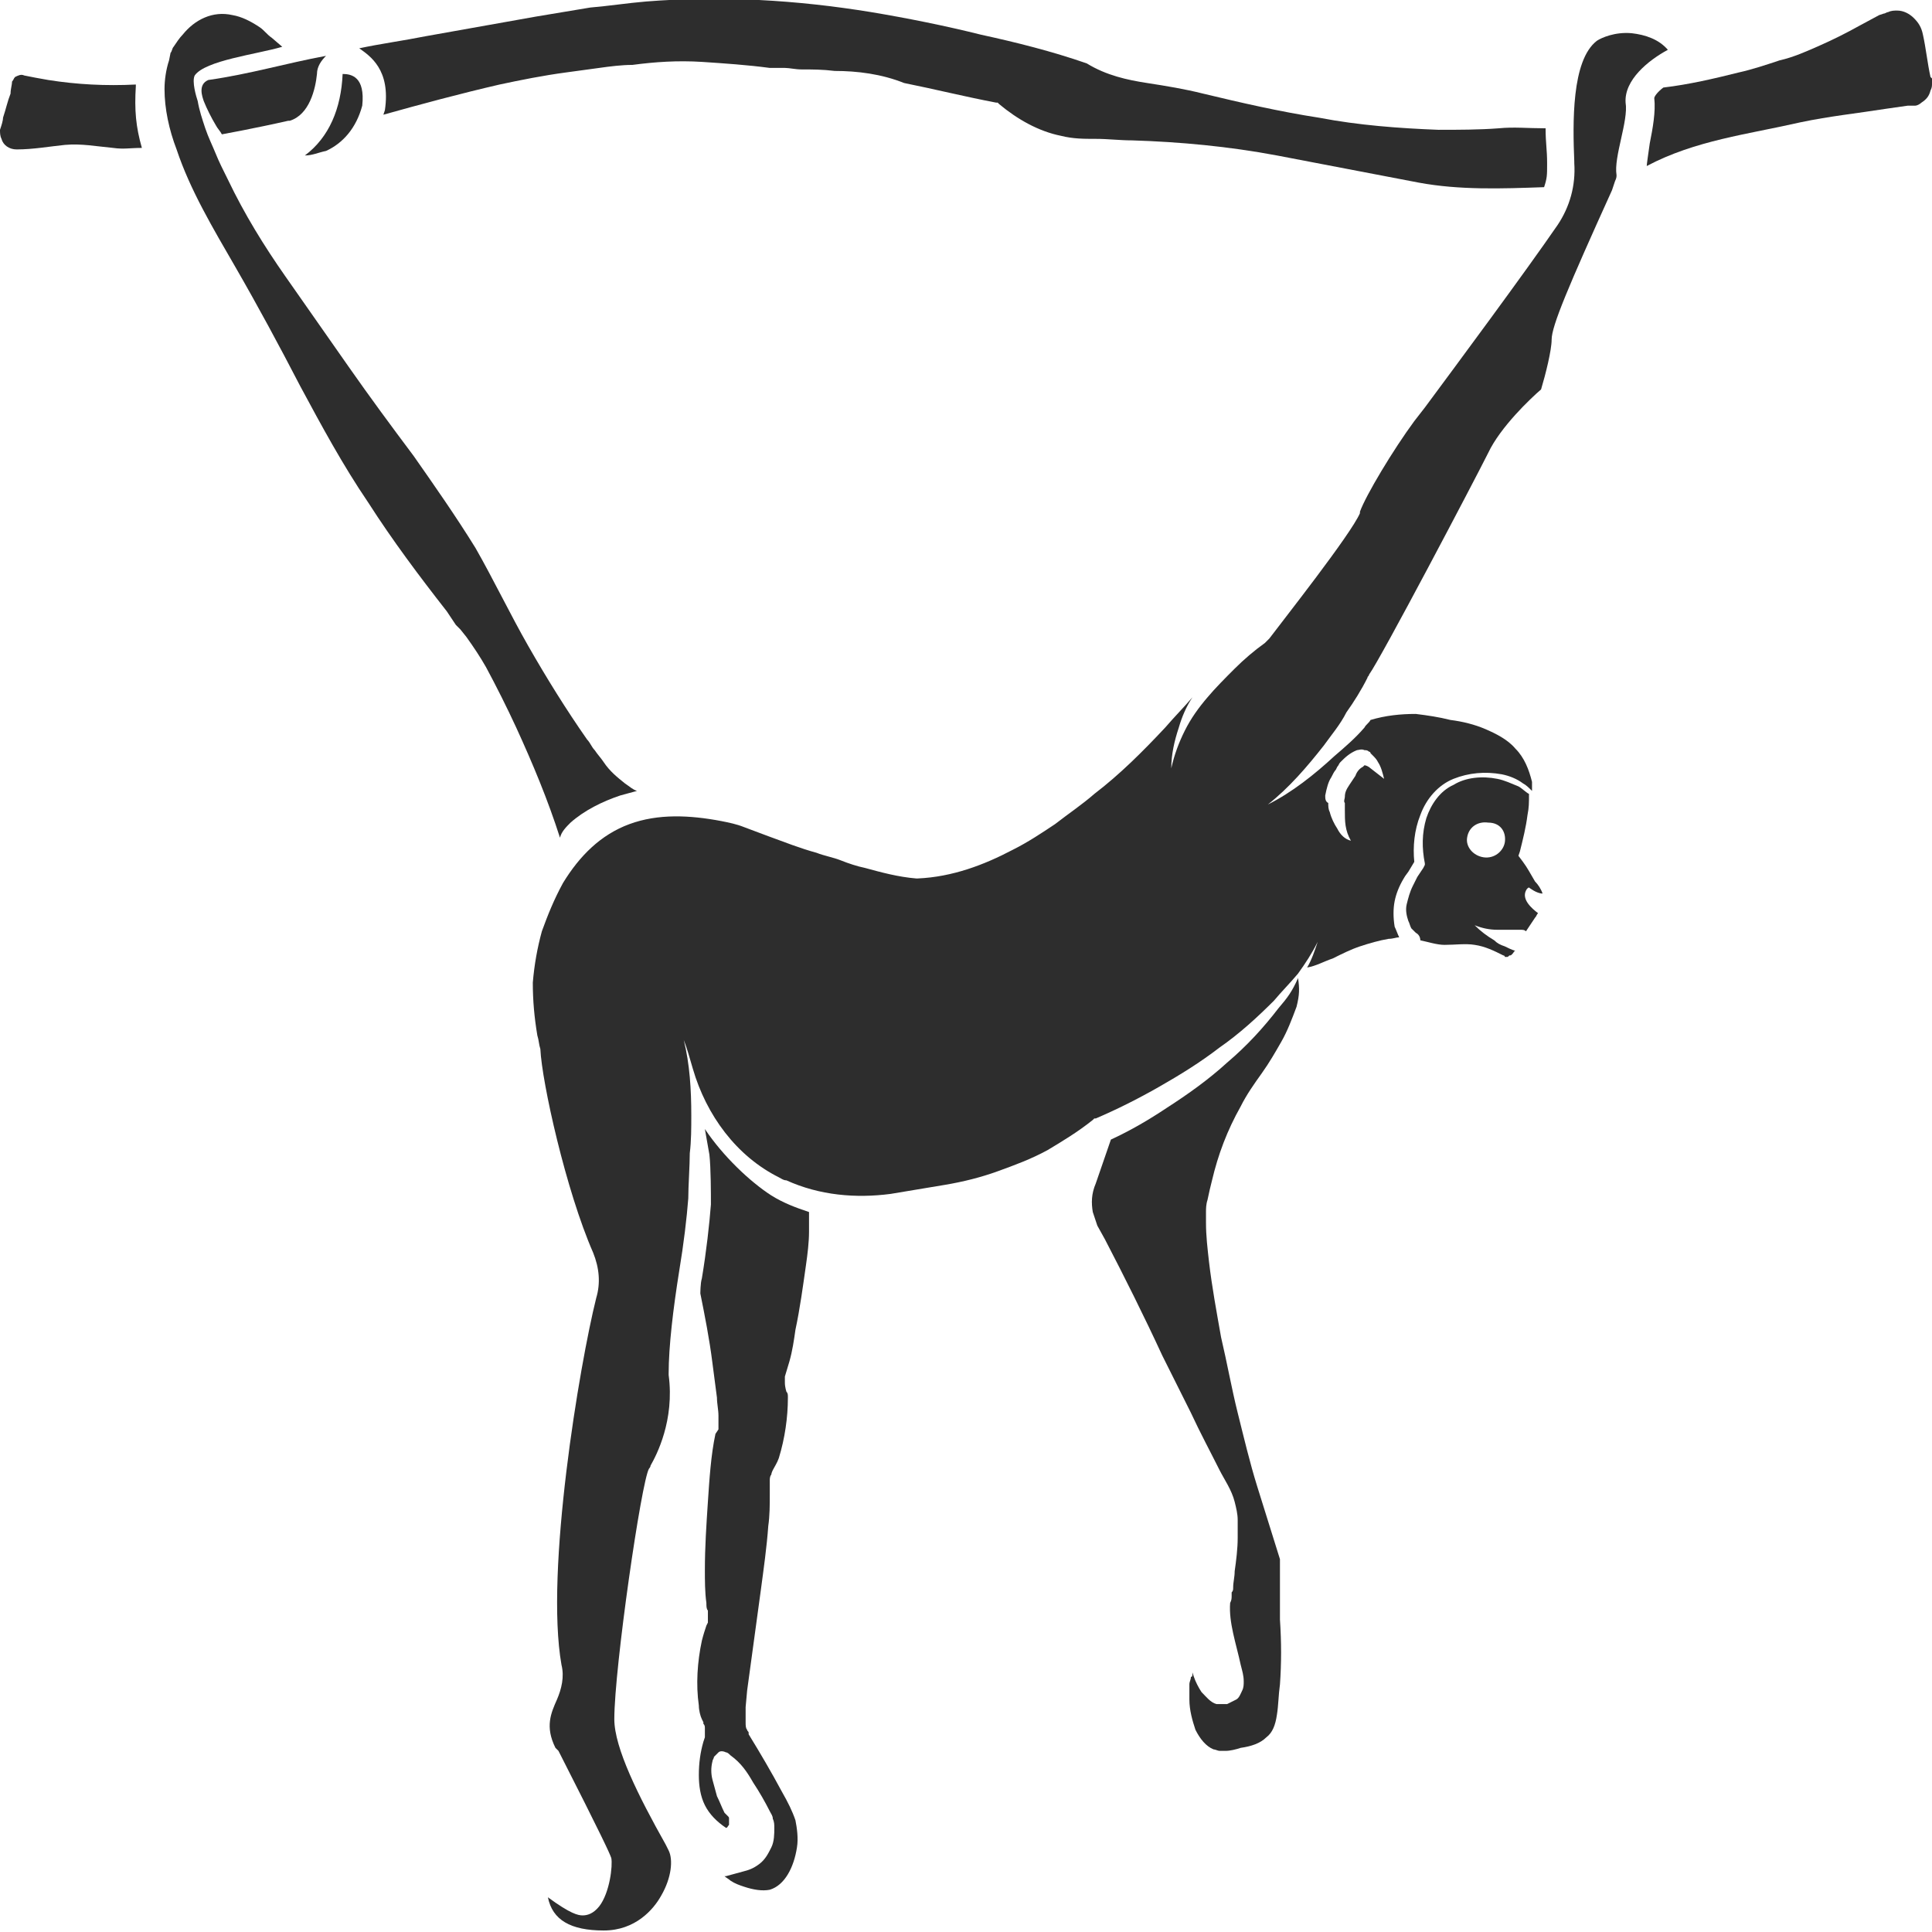 <?xml version="1.0" encoding="utf-8"?>
<!-- Generator: Adobe Illustrator 23.0.0, SVG Export Plug-In . SVG Version: 6.00 Build 0)  -->
<svg version="1.1" id="Layer_1" xmlns="http://www.w3.org/2000/svg" xmlns:xlink="http://www.w3.org/1999/xlink" x="0px" y="0px"
	 viewBox="0 0 128 128" style="enable-background:new 0 0 128 128;" xml:space="preserve">
<style type="text/css">
	.st0{fill:#2D2D2D;}
</style>
<g>
	<path class="st0" d="M37.8,54.5c0.9-0.8,2.1-1.4,3.3-1.8c0.4-0.1,0.7-0.2,1.1-0.3c-0.3-0.1-0.5-0.3-0.8-0.5c-0.5-0.4-1-0.8-1.4-1.4
		c-0.2-0.3-0.4-0.5-0.6-0.8c-0.2-0.2-0.3-0.5-0.5-0.7c-1.4-2-2.7-4.1-3.9-6.2c-1.2-2.1-2.3-4.4-3.5-6.5c-1.3-2.1-2.7-4.1-4.1-6.1
		c-1.5-2-2.9-3.9-4.3-5.9l-2.1-3c-0.7-1-1.4-2-2.1-3c-1.4-2-2.7-4.1-3.8-6.4c-0.3-0.6-0.6-1.2-0.8-1.7c0,0,0,0,0,0
		c-0.2-0.5-0.5-1.1-0.7-1.7c-0.2-0.6-0.4-1.2-0.5-1.8c-0.1-0.3-0.4-1.3-0.2-1.7c0.7-1,4.1-1.4,5.8-1.9L18,2.5
		c-0.3-0.2-0.5-0.5-0.8-0.7C16.6,1.4,16,1.1,15.4,1c-1.3-0.3-2.5,0.3-3.3,1.3c-0.2,0.2-0.4,0.5-0.6,0.8c-0.1,0.1-0.1,0.3-0.2,0.4
		l-0.1,0.5c-0.2,0.6-0.3,1.3-0.3,1.9c0,1.3,0.3,2.7,0.8,4c0.9,2.7,2.4,5.2,3.9,7.8c1.5,2.6,2.9,5.2,4.3,7.9c1.4,2.6,2.8,5.2,4.5,7.7
		c1.6,2.5,3.4,4.9,5.2,7.2l0.6,0.9c0.1,0.1,0.2,0.2,0.3,0.3l0.4,0.5c0.5,0.7,0.9,1.3,1.3,2c0.7,1.3,1.4,2.7,2,4
		c1.1,2.4,2.1,4.8,2.9,7.3C37.2,55.1,37.5,54.8,37.8,54.5z"/>
	<path class="st0" d="M13.5,6.7c0.2,0.5,0.5,1.1,0.8,1.6c0.1,0.2,0.3,0.4,0.4,0.6c0,0,0,0,0,0c0,0,2.2-0.4,4.4-0.9c0,0,0.1,0,0.1,0
		c1.3-0.4,1.7-2.1,1.8-3.1c0-0.5,0.3-0.9,0.6-1.2c-2.7,0.5-5,1.2-7.8,1.6C13.1,5.6,13.4,6.4,13.5,6.7z"/>
	<path class="st0" d="M20.2,10.3c0.5,0,0.9-0.2,1.4-0.3c1.1-0.5,2-1.5,2.4-3c0.2-1.9-0.7-2.1-1.3-2.1C22.6,7.2,21.8,9.1,20.2,10.3z"
		/>
	<path class="st0" d="M53,98.5C53,98.5,53,98.5,53,98.5L53,98.5C53,98.5,53,98.5,53,98.5z"/>
	<path class="st0" d="M53.6,92L53.6,92C53.7,91.9,53.7,91.9,53.6,92C53.7,91.9,53.6,92,53.6,92z"/>
	<path class="st0" d="M9,5.7l0-0.1c-2,0.1-3.9,0-5.8-0.3C2.6,5.2,2.1,5.1,1.6,5C1.4,4.9,1.2,5,1,5.1C0.9,5.2,0.9,5.3,0.8,5.4
		C0.8,5.6,0.7,5.9,0.7,6.2C0.5,6.7,0.4,7.2,0.2,7.8C0.2,8,0.1,8.3,0,8.6C0,8.8,0,9,0.1,9.2c0.1,0.4,0.5,0.7,1,0.7
		c1.1,0,2.2-0.2,3.2-0.3c1.1-0.1,2.1,0.1,3.2,0.2c0.7,0.1,1.1,0,1.9,0C9,8.4,8.9,7.3,9,5.7z"/>
	<path class="st0" d="M25.5,7.3c0,0-0.1,0.3-0.1,0.3c2.5-0.7,5.1-1.4,7.7-2C34.5,5.3,36,5,37.5,4.8c0.7-0.1,1.5-0.2,2.2-0.3
		c0.7-0.1,1.5-0.2,2.2-0.2c1.5-0.2,3-0.3,4.6-0.2c1.5,0.1,3,0.2,4.5,0.4L52,4.5c0.3,0,0.7,0.1,1.1,0.1c0.7,0,1.4,0,2.2,0.1
		c1.5,0,3.1,0.2,4.6,0.8c2,0.4,4,0.9,6.1,1.3l0.1,0l0.1,0.1c1.2,1,2.6,1.8,4.1,2.1c0.8,0.2,1.5,0.2,2.3,0.2c0.8,0,1.6,0.1,2.4,0.1
		c3.2,0.1,6.4,0.4,9.6,1c1.6,0.3,3.1,0.6,4.7,0.9c1.6,0.3,3.1,0.6,4.7,0.9c2.7,0.5,5.5,0.4,8.3,0.3c0.2-0.6,0.2-0.8,0.2-1.5l0-0.1
		c0-0.9-0.1-1.3-0.1-2.3c-1.2,0-2.1-0.1-3.1,0c-1.3,0.1-2.7,0.1-4,0.1c-2.6-0.1-5.3-0.3-7.9-0.8c-2.6-0.4-5.2-1-7.7-1.6
		c-1.2-0.3-2.4-0.5-3.7-0.7c-1.3-0.2-2.7-0.5-4-1.3c-2.3-0.8-4.7-1.4-7-1.9c-2.4-0.6-4.9-1.1-7.3-1.5c-4.9-0.8-9.9-1.1-14.9-0.7
		c-1.2,0.1-2.5,0.3-3.7,0.4c-0.6,0.1-1.2,0.2-1.8,0.3l-1.8,0.3l-7.3,1.3c-1.5,0.3-3,0.5-4.4,0.8C24.5,3.7,25.9,4.6,25.5,7.3z"/>
	<path class="st0" d="M108.1,2.2c-1.1-0.1-2,0.3-2.3,0.5c-1.7,1.3-1.6,5.5-1.5,8v0.1c0.1,1.5-0.3,2.9-1.1,4.1
		c-2.2,3.2-6.8,9.4-8.8,12.1l-0.7,0.9c-1.4,1.9-3.2,4.9-3.6,6l0,0.1c-0.6,1.4-5.1,7.1-6,8.3c-0.1,0.1-0.2,0.2-0.3,0.3l0,0
		c-0.7,0.5-1.4,1.1-2,1.7c-0.6,0.6-1.3,1.3-1.8,1.9c-0.6,0.7-1.1,1.4-1.5,2.2c-0.4,0.8-0.7,1.6-0.9,2.5c0-0.9,0.2-1.8,0.5-2.7
		c0.2-0.7,0.5-1.4,0.9-2c-0.6,0.7-1.2,1.3-1.8,2c-1.5,1.6-3,3.1-4.7,4.4c-0.8,0.7-1.7,1.3-2.6,2c-0.9,0.6-1.8,1.2-2.8,1.7
		c-1.9,1-4,1.8-6.3,1.9h-0.1c-1.2-0.1-2.3-0.4-3.4-0.7c-0.5-0.1-1.1-0.3-1.6-0.5c-0.5-0.2-1.1-0.3-1.6-0.5c-1.1-0.3-2.1-0.7-3.2-1.1
		l-1.6-0.6c-0.5-0.2-1-0.3-1.5-0.4c-2.1-0.4-4.2-0.5-6.1,0.2c-1.9,0.7-3.3,2.1-4.4,3.9c-0.6,1.1-1,2.1-1.4,3.2
		c-0.3,1.1-0.5,2.2-0.6,3.4c0,1.2,0.1,2.3,0.3,3.5c0.1,0.3,0.1,0.6,0.2,0.9c0.1,2.2,1.7,9.4,3.5,13.5c0.4,1,0.5,2,0.2,3
		c-1.1,4.4-3.4,18.1-2.3,24.3c0.2,0.8,0,1.6-0.3,2.3c-0.4,0.9-0.8,1.8-0.1,3.2L37,116c2.9,5.7,3.4,6.8,3.5,7.1
		c0.1,0.5-0.1,2.3-0.8,3.2c-0.4,0.5-0.8,0.6-1.1,0.6c-0.3,0-0.8-0.1-2.3-1.2c0.3,1.5,1.5,2.2,3.7,2.2c2.1,0,3.3-1.4,3.8-2.3
		c0.7-1.2,0.8-2.4,0.5-3l-0.2-0.4c-1.8-3.2-3.4-6.4-3.4-8.3c0-3.4,1.8-15.8,2.3-16.6c0,0,0.1-0.1,0.1-0.2c0.4-0.7,1.6-3,1.2-6l0-0.1
		c0-1.8,0.3-4.3,0.7-6.8c0.3-1.8,0.5-3.5,0.6-4.8c0-0.8,0.1-2.2,0.1-3c0.1-0.8,0.1-1.7,0.1-2.5c0-1.7-0.1-3.4-0.5-5
		c0.2,0.5,0.4,1.2,0.6,1.9c0.9,3.1,2.9,5.8,5.7,7.2c0.2,0.1,0.3,0.2,0.5,0.2c2.2,1,4.6,1.2,6.9,0.9c1.2-0.2,2.4-0.4,3.6-0.6
		c1.2-0.2,2.4-0.5,3.5-0.9c1.1-0.4,2.2-0.8,3.3-1.4c1-0.6,2-1.2,3-2l0.1-0.1l0.1,0c1.4-0.6,2.8-1.3,4.2-2.1c1.4-0.8,2.7-1.6,4-2.6
		c1.3-0.9,2.5-2,3.6-3.1c0.5-0.6,1.1-1.2,1.6-1.8c0.5-0.7,0.9-1.3,1.3-2.1c-0.2,0.6-0.4,1.2-0.7,1.7c0.6-0.1,1.1-0.4,1.7-0.6
		c0.6-0.3,1.2-0.6,1.8-0.8c0.6-0.2,1.3-0.4,1.9-0.5c0.3,0,0.5-0.1,0.7-0.1c-0.1-0.2-0.2-0.5-0.3-0.7c-0.1-0.6-0.1-1.2,0-1.7
		c0.1-0.5,0.3-1,0.6-1.5c0.1-0.2,0.3-0.4,0.4-0.6l0.3-0.5c-0.1-1,0-2.1,0.4-3.1c0.4-1.1,1.2-2,2.2-2.4c1-0.4,2.1-0.5,3.2-0.3
		c0.5,0.1,1,0.3,1.4,0.6c0.2,0.1,0.4,0.3,0.6,0.5c0-0.2,0-0.3,0-0.6c-0.2-0.8-0.5-1.6-1.1-2.2c-0.5-0.6-1.3-1-2-1.3
		c-0.7-0.3-1.5-0.5-2.3-0.6c-0.8-0.2-1.5-0.3-2.3-0.4c-1,0-2,0.1-3,0.4c-0.1,0.2-0.3,0.3-0.4,0.5c-0.6,0.7-1.3,1.3-2,1.9
		c-1.3,1.2-2.8,2.4-4.4,3.2c1.4-1.1,2.6-2.5,3.7-3.9c0.5-0.7,1.1-1.4,1.5-2.2c0.5-0.7,1-1.5,1.4-2.3l0,0c0-0.1,0.1-0.1,0.1-0.2
		c0.8-1.1,7-12.9,7.9-14.7c0.8-1.7,2.8-3.6,3.5-4.2c0.3-1,0.7-2.6,0.7-3.3c0-0.9,1.1-3.5,4-9.9L107,12c0.1-0.2,0.1-0.3,0.1-0.4
		c-0.1-0.6,0.1-1.5,0.3-2.4c0.2-0.9,0.4-1.8,0.3-2.4c-0.1-1.5,1.5-2.8,2.8-3.5C109.9,2.6,109,2.3,108.1,2.2z M87.8,52.7
		c0.1-0.5,0.2-0.9,0.4-1.2c0.1-0.2,0.2-0.4,0.3-0.5l0.1-0.2c0.1-0.1,0.1-0.2,0.2-0.3c0.3-0.3,0.6-0.6,1.1-0.8c0.1,0,0.3-0.1,0.5,0
		c0.1,0,0.2,0,0.3,0.1c0,0,0.1,0,0.1,0.1l0.1,0.1c0.2,0.2,0.3,0.3,0.4,0.5c0.2,0.3,0.3,0.7,0.4,1.1l-0.9-0.7
		c-0.1-0.1-0.3-0.2-0.4-0.2c0,0,0,0,0,0c0,0,0,0,0,0c0,0,0,0,0,0c0,0,0,0-0.1,0.1c-0.2,0.1-0.4,0.3-0.5,0.6L89.4,52
		c-0.2,0.3-0.3,0.5-0.3,0.8c0,0.1-0.1,0.3,0,0.4v0.5c0,0.7,0,1.3,0.4,2c-0.4-0.1-0.7-0.4-0.9-0.8c-0.2-0.3-0.4-0.7-0.5-1.1
		c-0.1-0.2-0.1-0.4-0.1-0.6C87.8,53.1,87.8,52.9,87.8,52.7z"/>
	<path class="st0" d="M100.6,52.1c-0.5-0.2-0.9-0.4-1.4-0.5c-1-0.2-2.1-0.1-2.9,0.4c-0.9,0.4-1.5,1.3-1.8,2.2c-0.3,1-0.3,2-0.1,3
		l0,0.1l-0.1,0.2l-0.4,0.6c-0.1,0.2-0.2,0.4-0.3,0.6c-0.2,0.4-0.3,0.8-0.4,1.2c-0.1,0.4,0,0.8,0.1,1.1c0.1,0.2,0.1,0.3,0.2,0.5
		c0.1,0.1,0.3,0.3,0.3,0.3h0c0.2,0.1,0.3,0.3,0.3,0.5c0.5,0.1,1.1,0.3,1.6,0.3c0.7,0,1.4-0.1,2,0c0.7,0.1,1.3,0.4,1.9,0.7
		c0.1,0,0.1,0.1,0.1,0.1c0,0,0.1,0,0.1,0c0.1,0,0.1,0,0.2-0.1c0.1,0,0.1,0,0.2-0.1c0.1-0.1,0.1-0.2,0.2-0.2
		c-0.3-0.1-0.5-0.2-0.7-0.3c-0.3-0.1-0.5-0.2-0.7-0.4c-0.5-0.3-0.9-0.6-1.3-1c0.5,0.2,1,0.3,1.5,0.3c0.3,0,0.5,0,0.8,0
		c0.3,0,0.5,0,0.7,0c0.2,0,0.3,0,0.4,0.1l0.6-0.9c0.1-0.1,0.1-0.2,0.2-0.3c-0.4-0.3-1.1-0.9-0.8-1.5c0.1-0.2,0.2-0.2,0.2-0.2
		c0,0,0.5,0.4,0.9,0.4c-0.1-0.3-0.3-0.6-0.5-0.8c-0.3-0.5-0.5-0.9-0.8-1.3l-0.3-0.4l0.1-0.3c0.2-0.8,0.4-1.6,0.5-2.4
		c0.1-0.5,0.1-0.8,0.1-1.4C101.1,52.5,100.8,52.2,100.6,52.1z M99.7,55.8c-0.1,0.6-0.7,1.1-1.4,1c-0.7-0.1-1.2-0.7-1.1-1.3
		c0.1-0.7,0.7-1.1,1.4-1C99.4,54.5,99.8,55.1,99.7,55.8z"/>
	<path class="st0" d="M127.9,5.1c-0.2-0.9-0.3-1.9-0.5-2.8c-0.1-0.5-0.3-0.8-0.6-1.1c-0.3-0.3-0.7-0.5-1.1-0.5c-0.2,0-0.4,0-0.6,0.1
		c-0.1,0-0.2,0.1-0.3,0.1L124.5,1l-1.3,0.7c-0.9,0.5-1.7,0.9-2.6,1.3c-0.9,0.4-1.8,0.8-2.7,1c-0.9,0.3-1.8,0.6-2.7,0.8
		c-1.6,0.4-3.3,0.8-5,1c-0.4,0.3-0.6,0.6-0.6,0.7c0.1,0.9-0.1,2-0.3,3c-0.1,0.7-0.2,1.4-0.2,1.5c3.2-1.7,6.7-2.1,10.2-2.9
		c1.9-0.4,3.8-0.6,5.7-0.9l1.4-0.2l0.3,0c0.1,0,0.1,0,0.2,0c0.1,0,0.3-0.1,0.4-0.2c0.3-0.2,0.5-0.4,0.6-0.8c0.1-0.2,0.1-0.3,0.1-0.5
		c0-0.1,0-0.2,0-0.3L127.9,5.1z"/>
	<path class="st0" d="M46.7,74.8c0.1,0.6,0.2,1.1,0.3,1.7c0.1,0.9,0.1,2.6,0.1,3.3c-0.1,1.3-0.3,3.1-0.6,4.9c-0.1,0.3-0.1,1-0.1,1
		c0.3,1.5,0.6,3,0.8,4.6c0.1,0.8,0.2,1.5,0.3,2.3c0,0.4,0.1,0.8,0.1,1.2c0,0.2,0,0.4,0,0.6c0,0.1,0,0.2,0,0.3L47.4,95
		c-0.3,1.4-0.4,3-0.5,4.5c-0.1,1.5-0.2,3-0.2,4.5c0,0.7,0,1.5,0.1,2.2c0,0.2,0,0.4,0.1,0.5l0,0.3c0,0.2,0,0.3,0,0.5l-0.1,0.2
		c-0.1,0.3-0.2,0.6-0.3,1c-0.3,1.4-0.4,2.9-0.2,4.3c0,0.3,0.1,0.7,0.2,0.9l0.1,0.2l0,0l0,0l0,0.1c0.1,0.1,0.1,0.2,0.1,0.3
		c0,0.1,0,0.3,0,0.4l0,0.2l-0.1,0.3c-0.2,0.7-0.3,1.4-0.3,2.2c0,0.7,0.1,1.4,0.4,2c0.3,0.6,0.8,1.1,1.4,1.5l0,0h0
		c0.1,0,0.1-0.1,0.2-0.2c0-0.1,0-0.3,0-0.4c0-0.1,0-0.1-0.1-0.2l-0.2-0.2c-0.2-0.4-0.3-0.7-0.5-1.1c-0.1-0.4-0.2-0.7-0.3-1.1
		c-0.1-0.4-0.1-0.8,0-1.2c0-0.1,0.1-0.2,0.1-0.3c0.1-0.1,0.2-0.2,0.3-0.3c0.1-0.1,0.3-0.1,0.5,0c0.1,0,0.2,0.1,0.3,0.2
		c0.7,0.5,1.1,1.1,1.5,1.8c0.4,0.6,0.8,1.3,1.1,1.9c0.1,0.2,0.2,0.3,0.2,0.5c0.1,0.2,0.1,0.4,0.1,0.6c0,0.4,0,0.9-0.2,1.3
		c-0.2,0.4-0.4,0.8-0.8,1.1c-0.4,0.3-0.7,0.4-1.1,0.5c-0.4,0.1-0.7,0.2-1.1,0.3l-0.1,0l0,0c0.1,0.1,0.3,0.2,0.4,0.3
		c0.3,0.2,0.6,0.3,0.9,0.4c0.6,0.2,1.2,0.3,1.7,0.2c1-0.3,1.6-1.5,1.8-2.8c0.1-0.6,0-1.3-0.1-1.8c-0.2-0.6-0.5-1.2-0.9-1.9
		c-0.7-1.3-1.4-2.5-2.2-3.8l0-0.1c0-0.1-0.1-0.1-0.1-0.2c-0.1-0.1-0.1-0.3-0.1-0.5c0-0.2,0-0.2,0-0.3l0-0.1l0-0.6l0.1-1.1
		c0.1-0.7,0.2-1.5,0.3-2.2l0.6-4.4c0.2-1.5,0.4-2.9,0.5-4.3c0.1-0.7,0.1-1.4,0.1-2.1c0-0.2,0-0.3,0-0.5c0-0.1,0-0.1,0-0.4
		c0-0.1,0-0.3,0.1-0.4c0-0.1,0.1-0.3,0.1-0.3c0.1-0.2,0.3-0.5,0.4-0.8c0.4-1.3,0.6-2.7,0.6-4c0-0.2,0-0.3-0.1-0.4
		c0,0-0.1-0.3-0.1-0.6c0-0.1,0-0.1,0-0.2l0-0.1l0-0.1c0.1-0.3,0.2-0.7,0.3-1c0.2-0.7,0.3-1.4,0.4-2.1c0.3-1.4,0.5-2.9,0.7-4.3
		c0.1-0.7,0.2-1.5,0.2-2.2c0-0.4,0-0.9,0-1.3c-0.9-0.3-1.7-0.6-2.5-1.1C49.7,78.3,47.9,76.6,46.7,74.8z"/>
	<path class="st0" d="M84.7,66.8c-1,1.3-2.1,2.5-3.4,3.6c-1.2,1.1-2.6,2.1-4,3c-1.2,0.8-2.4,1.5-3.7,2.1l-1,2.9
		c-0.3,0.7-0.3,1.3-0.2,1.9c0.1,0.3,0.2,0.6,0.3,0.9l0.5,0.9c1.3,2.5,2.6,5.1,3.8,7.7l1.9,3.8c0.6,1.3,1.3,2.6,1.9,3.8
		c0.3,0.6,0.8,1.3,1,2.1c0.1,0.4,0.2,0.8,0.2,1.2c0,0.4,0,0.8,0,1.2c0,0.7-0.1,1.5-0.2,2.2c0,0.4-0.1,0.7-0.1,1.1
		c0,0.1,0,0.2-0.1,0.3l0,0.2c0,0.2,0,0.3-0.1,0.5c-0.1,1.3,0.4,2.7,0.7,4.1c0.1,0.4,0.2,0.7,0.2,1.1c0,0.2,0,0.4-0.1,0.6
		c-0.1,0.2-0.2,0.5-0.4,0.6c-0.2,0.1-0.4,0.2-0.6,0.3c-0.2,0-0.4,0-0.7,0c-0.4-0.1-0.7-0.5-1-0.8c-0.2-0.3-0.4-0.7-0.5-1l-0.1-0.3
		l0-0.1l0,0.2c0,0.1,0,0.2-0.1,0.2c0,0.2-0.1,0.3-0.1,0.5c0,0.3,0,0.7,0,1c0,0.7,0.2,1.4,0.4,2c0.3,0.6,0.7,1.1,1.2,1.3
		c0.1,0,0.3,0.1,0.4,0.1c0.1,0,0.3,0,0.4,0c0.3,0,0.7-0.1,1-0.2c0.7-0.1,1.3-0.3,1.7-0.7c0.4-0.3,0.6-0.8,0.7-1.5
		c0.1-0.6,0.1-1.3,0.2-2c0.1-1.4,0.1-2.8,0-4.3l0-2.1l0-1.1l0-0.5l0-0.2l0-0.1l-1.5-4.8c-0.5-1.6-0.9-3.3-1.3-4.9
		c-0.4-1.6-0.7-3.3-1.1-5c-0.3-1.7-0.6-3.3-0.8-5c-0.1-0.9-0.2-1.7-0.2-2.6l0-0.7c0-0.2,0-0.5,0.1-0.8c0.1-0.5,0.2-0.9,0.3-1.3
		c0.4-1.7,1-3.3,1.9-4.9c0.4-0.8,0.9-1.5,1.4-2.2c0.5-0.7,0.9-1.4,1.3-2.1c0.4-0.7,0.7-1.5,1-2.3c0.2-0.8,0.2-1.2,0.1-1.9
		C85.6,65.7,85.3,66.1,84.7,66.8z"/>
</g>
</svg>
